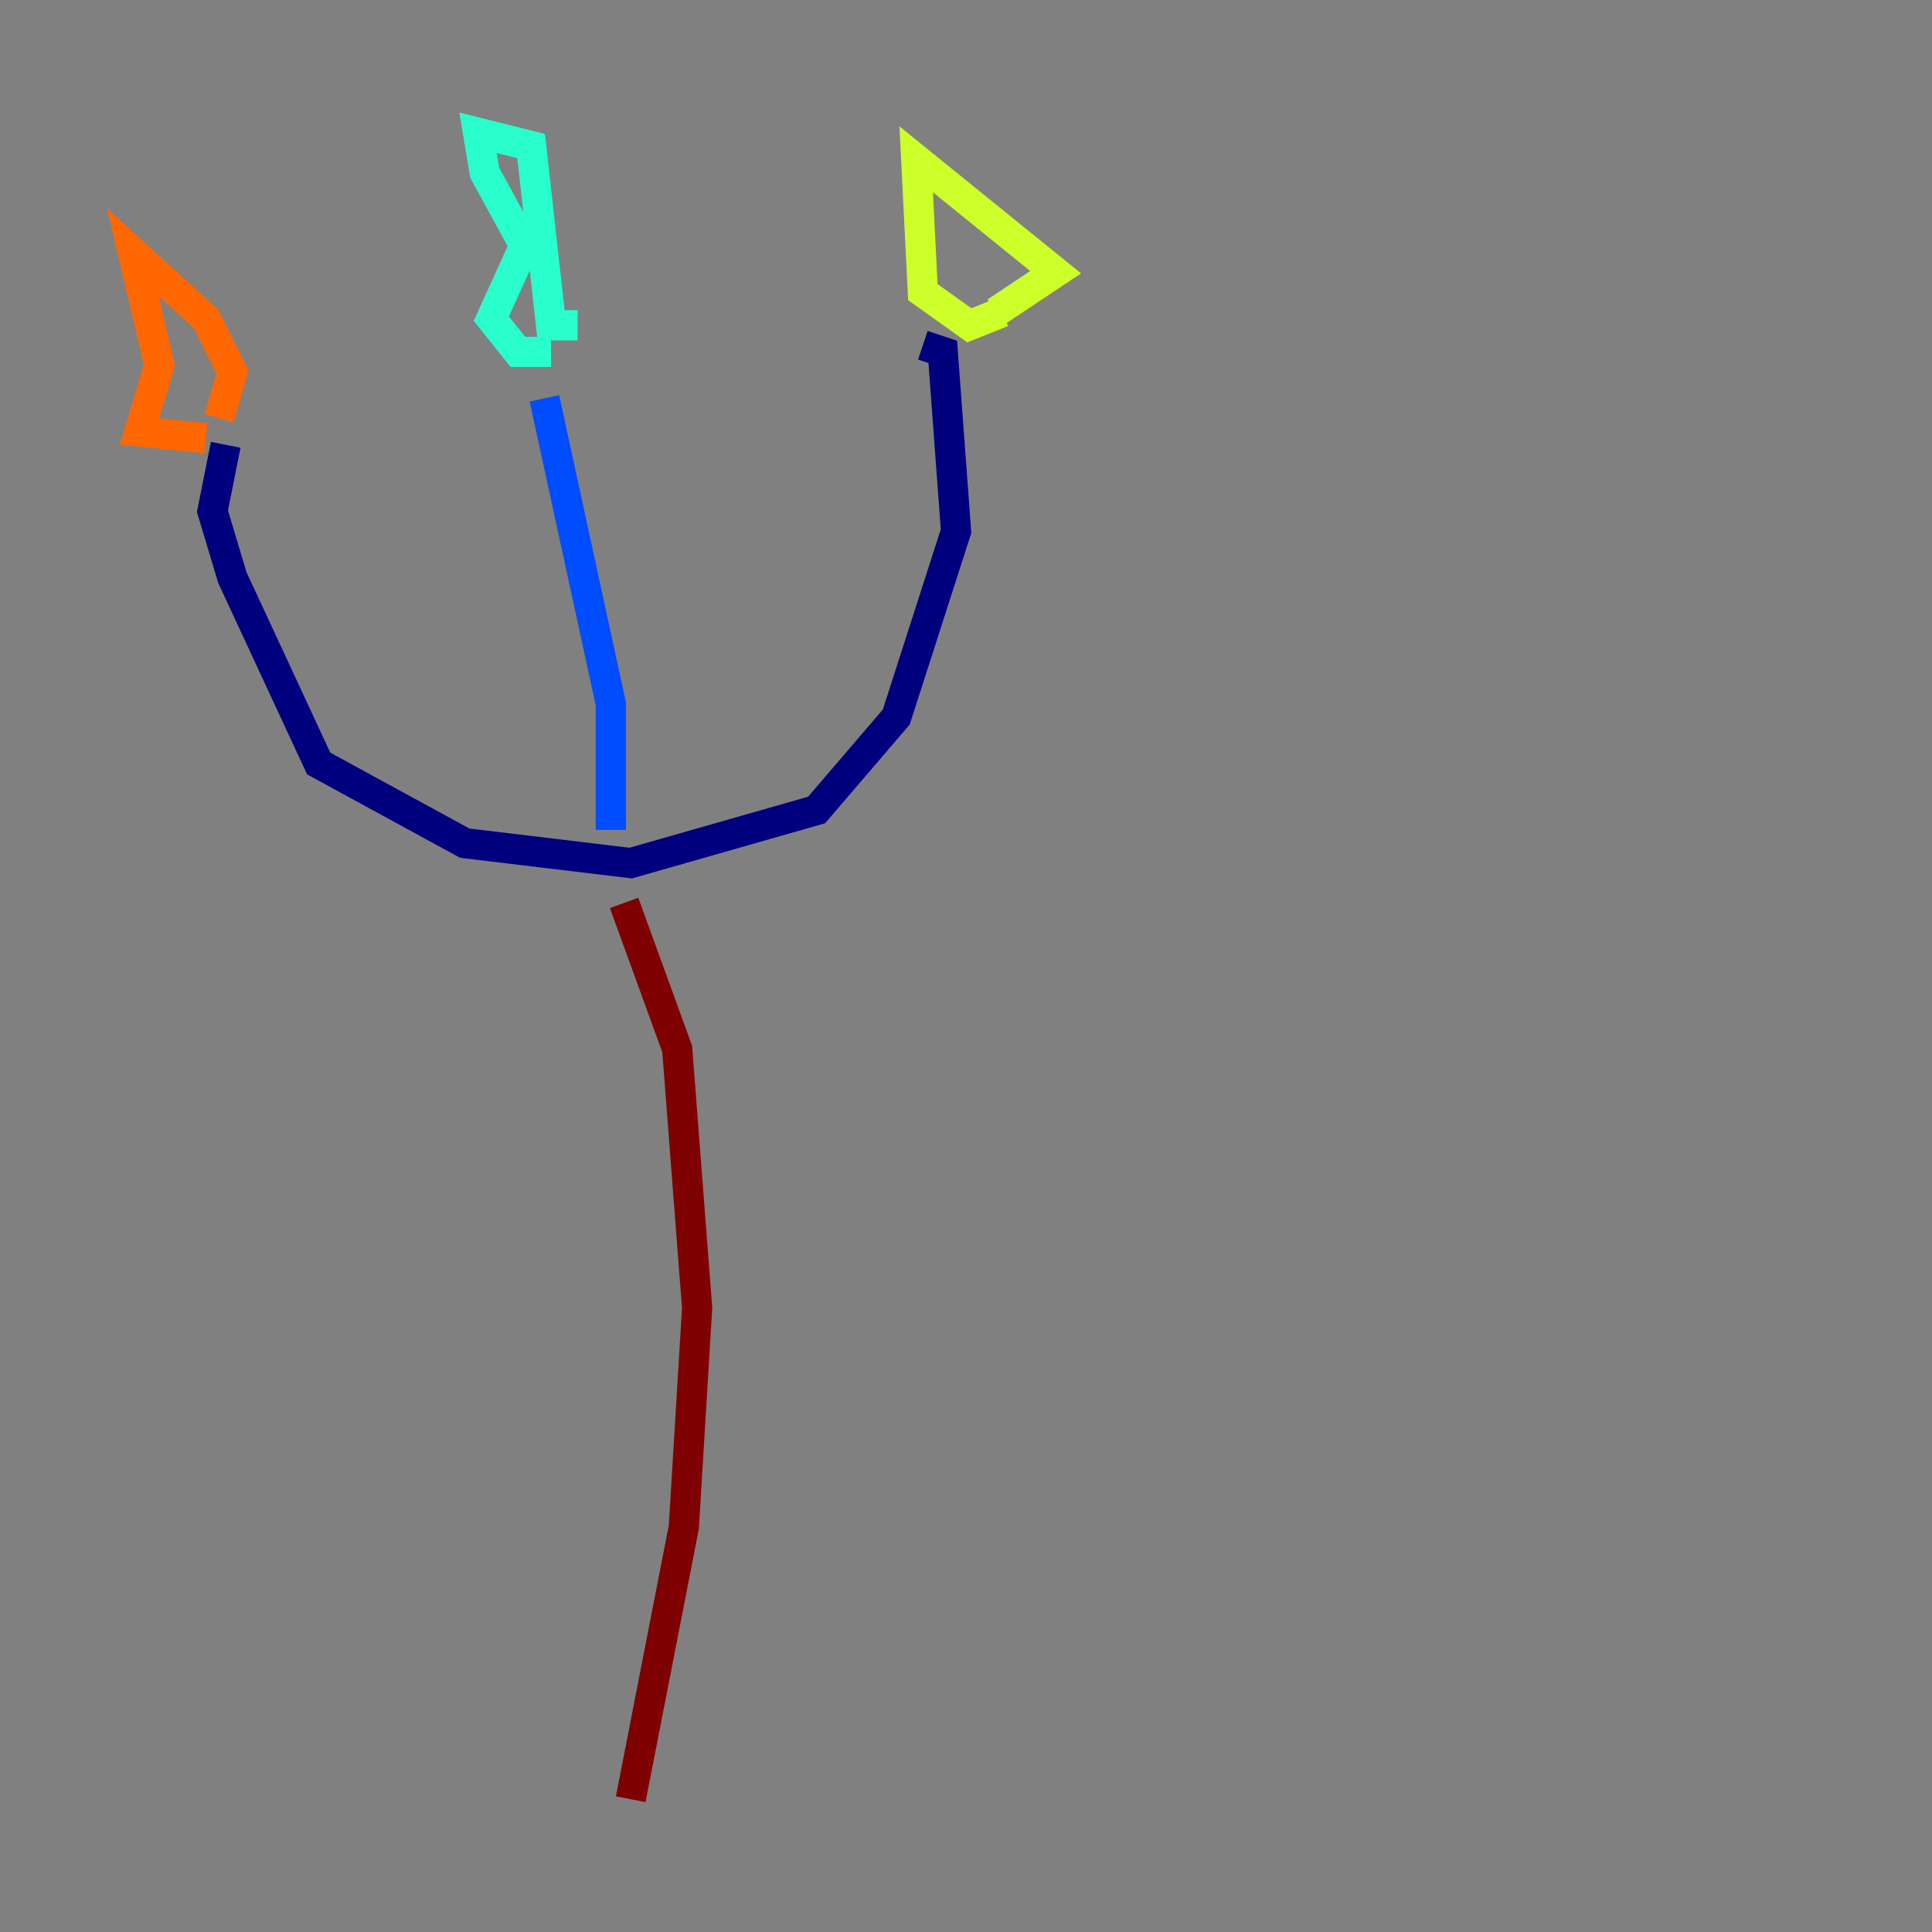 <?xml version="1.0" encoding="utf-8" ?>
<svg baseProfile="tiny" height="128" version="1.2" viewBox="0,0,128,128" width="128" xmlns="http://www.w3.org/2000/svg" xmlns:ev="http://www.w3.org/2001/xml-events" xmlns:xlink="http://www.w3.org/1999/xlink"><rect x="0" y="0" width="128" height="128" fill="#808080" stroke="none"/><defs /><polyline fill="none" points="14.955,29.471 14.076,33.869 15.395,38.268 21.113,50.584 30.79,55.862 41.787,57.182 54.103,53.663 59.381,47.505 63.34,35.189 62.461,23.313 61.141,22.873" stroke="#00007f" stroke-width="2" /><polyline fill="none" points="40.467,54.983 40.467,46.625 36.069,26.392" stroke="#004cff" stroke-width="2" /><polyline fill="none" points="36.509,23.313 34.309,23.313 32.55,21.113 34.749,16.275 32.11,11.436 31.67,8.797 35.189,9.677 36.509,21.553 38.268,21.553" stroke="#29ffcd" stroke-width="2" /><polyline fill="none" points="65.979,20.674 69.938,18.034 60.701,10.557 61.141,19.354 64.22,21.553 66.419,20.674" stroke="#cdff29" stroke-width="2" /><polyline fill="none" points="13.636,29.031 9.237,28.591 10.557,24.192 8.797,16.715 13.636,21.113 15.395,24.632 14.515,27.711" stroke="#ff6700" stroke-width="2" /><polyline fill="none" points="41.347,59.821 44.866,69.498 46.186,86.653 45.306,101.168 41.787,119.203" stroke="#7f0000" stroke-width="2" /></svg>